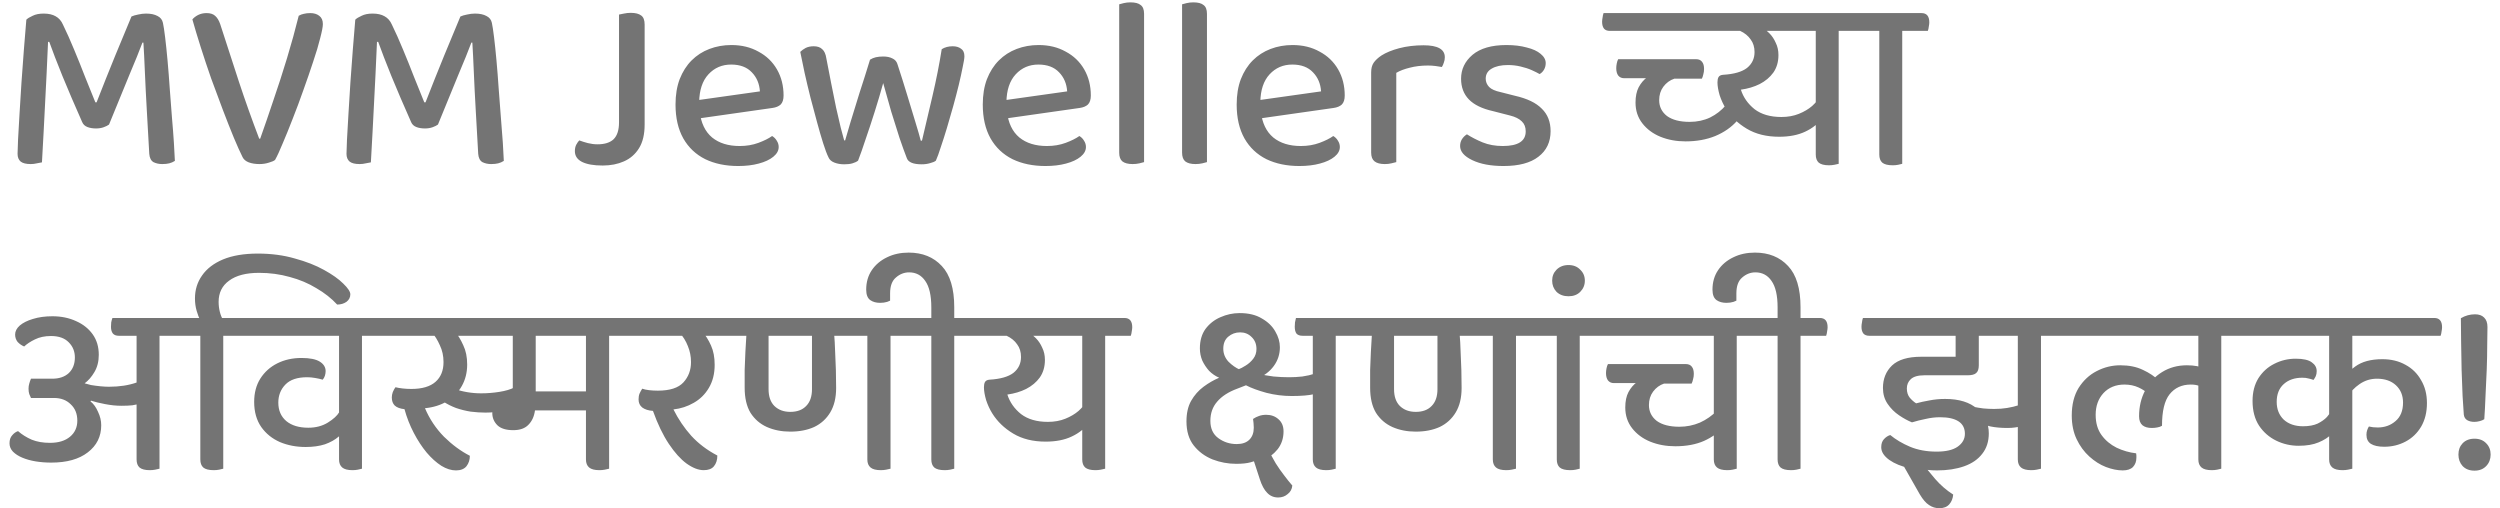 <svg width="246" height="50" viewBox="0 0 246 50" fill="none" xmlns="http://www.w3.org/2000/svg">
<path d="M10.728 12.256C10.6 12.352 10.424 12.44 10.2 12.52C9.976 12.6 9.728 12.64 9.456 12.64C9.12 12.64 8.832 12.592 8.592 12.496C8.352 12.4 8.184 12.24 8.088 12.016C7.336 10.32 6.688 8.808 6.144 7.48C5.6 6.136 5.168 5.016 4.848 4.12H4.728C4.68 5.256 4.632 6.312 4.584 7.288C4.536 8.264 4.488 9.208 4.44 10.12C4.392 11.032 4.344 11.968 4.296 12.928C4.248 13.872 4.192 14.888 4.128 15.976C4 16.008 3.832 16.04 3.624 16.072C3.432 16.12 3.232 16.144 3.024 16.144C2.576 16.144 2.248 16.064 2.04 15.904C1.832 15.728 1.728 15.472 1.728 15.136C1.728 14.896 1.744 14.432 1.776 13.744C1.824 13.04 1.872 12.2 1.92 11.224C1.984 10.248 2.048 9.216 2.112 8.128C2.192 7.024 2.272 5.936 2.352 4.864C2.448 3.792 2.528 2.816 2.592 1.936C2.72 1.808 2.928 1.68 3.216 1.552C3.504 1.408 3.864 1.336 4.296 1.336C4.776 1.336 5.168 1.424 5.472 1.6C5.792 1.776 6.032 2.048 6.192 2.416C6.56 3.168 6.928 3.992 7.296 4.888C7.664 5.768 8.024 6.664 8.376 7.576C8.728 8.472 9.064 9.304 9.384 10.072H9.504C10.128 8.472 10.744 6.928 11.352 5.44C11.976 3.936 12.504 2.664 12.936 1.624C13.112 1.544 13.328 1.48 13.584 1.432C13.856 1.368 14.12 1.336 14.376 1.336C14.84 1.336 15.216 1.416 15.504 1.576C15.792 1.72 15.968 1.944 16.032 2.248C16.096 2.536 16.168 3.008 16.248 3.664C16.328 4.32 16.408 5.088 16.488 5.968C16.568 6.848 16.64 7.768 16.704 8.728C16.784 9.688 16.856 10.632 16.92 11.56C17 12.472 17.064 13.304 17.112 14.056C17.16 14.792 17.192 15.384 17.208 15.832C17.032 15.944 16.848 16.024 16.656 16.072C16.464 16.12 16.232 16.144 15.96 16.144C15.64 16.144 15.352 16.08 15.096 15.952C14.856 15.808 14.72 15.536 14.688 15.136C14.608 13.68 14.528 12.264 14.448 10.888C14.368 9.496 14.304 8.224 14.256 7.072C14.208 5.904 14.16 4.944 14.112 4.192H14.016C13.712 5.008 13.288 6.056 12.744 7.336C12.216 8.6 11.544 10.24 10.728 12.256ZM27.066 15.736C26.954 15.832 26.754 15.92 26.466 16C26.178 16.096 25.866 16.144 25.53 16.144C25.13 16.144 24.778 16.088 24.474 15.976C24.186 15.864 23.986 15.696 23.874 15.472C23.634 14.992 23.346 14.352 23.01 13.552C22.674 12.736 22.314 11.824 21.93 10.816C21.546 9.808 21.162 8.776 20.778 7.72C20.41 6.664 20.066 5.632 19.746 4.624C19.426 3.616 19.154 2.712 18.93 1.912C19.058 1.752 19.242 1.608 19.482 1.48C19.738 1.352 20.018 1.288 20.322 1.288C20.69 1.288 20.97 1.376 21.162 1.552C21.37 1.728 21.538 2 21.666 2.368C22.29 4.32 22.906 6.216 23.514 8.056C24.122 9.896 24.786 11.76 25.506 13.648H25.602C26.018 12.48 26.45 11.224 26.898 9.88C27.362 8.536 27.81 7.152 28.242 5.728C28.674 4.304 29.058 2.912 29.394 1.552C29.554 1.456 29.722 1.392 29.898 1.36C30.09 1.312 30.298 1.288 30.522 1.288C30.89 1.288 31.186 1.376 31.41 1.552C31.65 1.728 31.77 2 31.77 2.368C31.77 2.624 31.682 3.088 31.506 3.76C31.346 4.416 31.114 5.192 30.81 6.088C30.522 6.968 30.202 7.896 29.85 8.872C29.514 9.832 29.162 10.776 28.794 11.704C28.442 12.616 28.114 13.424 27.81 14.128C27.522 14.832 27.274 15.368 27.066 15.736ZM43.095 12.256C42.967 12.352 42.791 12.44 42.567 12.52C42.343 12.6 42.095 12.64 41.823 12.64C41.487 12.64 41.199 12.592 40.959 12.496C40.719 12.4 40.551 12.24 40.455 12.016C39.703 10.32 39.055 8.808 38.511 7.48C37.967 6.136 37.535 5.016 37.215 4.12H37.095C37.047 5.256 36.999 6.312 36.951 7.288C36.903 8.264 36.855 9.208 36.807 10.12C36.759 11.032 36.711 11.968 36.663 12.928C36.615 13.872 36.559 14.888 36.495 15.976C36.367 16.008 36.199 16.04 35.991 16.072C35.799 16.12 35.599 16.144 35.391 16.144C34.943 16.144 34.615 16.064 34.407 15.904C34.199 15.728 34.095 15.472 34.095 15.136C34.095 14.896 34.111 14.432 34.143 13.744C34.191 13.04 34.239 12.2 34.287 11.224C34.351 10.248 34.415 9.216 34.479 8.128C34.559 7.024 34.639 5.936 34.719 4.864C34.815 3.792 34.895 2.816 34.959 1.936C35.087 1.808 35.295 1.68 35.583 1.552C35.871 1.408 36.231 1.336 36.663 1.336C37.143 1.336 37.535 1.424 37.839 1.6C38.159 1.776 38.399 2.048 38.559 2.416C38.927 3.168 39.295 3.992 39.663 4.888C40.031 5.768 40.391 6.664 40.743 7.576C41.095 8.472 41.431 9.304 41.751 10.072H41.871C42.495 8.472 43.111 6.928 43.719 5.44C44.343 3.936 44.871 2.664 45.303 1.624C45.479 1.544 45.695 1.48 45.951 1.432C46.223 1.368 46.487 1.336 46.743 1.336C47.207 1.336 47.583 1.416 47.871 1.576C48.159 1.72 48.335 1.944 48.399 2.248C48.463 2.536 48.535 3.008 48.615 3.664C48.695 4.32 48.775 5.088 48.855 5.968C48.935 6.848 49.007 7.768 49.071 8.728C49.151 9.688 49.223 10.632 49.287 11.56C49.367 12.472 49.431 13.304 49.479 14.056C49.527 14.792 49.559 15.384 49.575 15.832C49.399 15.944 49.215 16.024 49.023 16.072C48.831 16.12 48.599 16.144 48.327 16.144C48.007 16.144 47.719 16.08 47.463 15.952C47.223 15.808 47.087 15.536 47.055 15.136C46.975 13.68 46.895 12.264 46.815 10.888C46.735 9.496 46.671 8.224 46.623 7.072C46.575 5.904 46.527 4.944 46.479 4.192H46.383C46.079 5.008 45.655 6.056 45.111 7.336C44.583 8.6 43.911 10.24 43.095 12.256ZM60.912 9.064H63.432V12.256C63.432 13.216 63.248 13.992 62.88 14.584C62.512 15.176 62.016 15.608 61.392 15.88C60.784 16.152 60.088 16.288 59.304 16.288C58.424 16.288 57.744 16.168 57.264 15.928C56.8 15.688 56.568 15.336 56.568 14.872C56.568 14.616 56.616 14.4 56.712 14.224C56.808 14.048 56.904 13.912 57 13.816C57.256 13.912 57.536 14 57.84 14.08C58.16 14.16 58.48 14.2 58.8 14.2C59.504 14.2 60.032 14.032 60.384 13.696C60.736 13.344 60.912 12.792 60.912 12.04V9.064ZM63.432 9.952H60.912V1.432C61.024 1.4 61.184 1.368 61.392 1.336C61.616 1.288 61.84 1.264 62.064 1.264C62.528 1.264 62.872 1.352 63.096 1.528C63.32 1.688 63.432 1.984 63.432 2.416V9.952ZM68.079 11.752L67.959 9.952L74.775 8.992C74.727 8.24 74.463 7.616 73.983 7.12C73.503 6.608 72.823 6.352 71.943 6.352C71.047 6.352 70.303 6.672 69.711 7.312C69.119 7.952 68.815 8.864 68.799 10.048L68.847 10.96C68.975 12.096 69.383 12.952 70.071 13.528C70.759 14.088 71.663 14.368 72.783 14.368C73.455 14.368 74.071 14.264 74.631 14.056C75.191 13.848 75.639 13.624 75.975 13.384C76.167 13.496 76.319 13.648 76.431 13.84C76.559 14.032 76.623 14.24 76.623 14.464C76.623 14.816 76.447 15.136 76.095 15.424C75.743 15.712 75.263 15.936 74.655 16.096C74.063 16.256 73.391 16.336 72.639 16.336C71.407 16.336 70.327 16.112 69.399 15.664C68.471 15.2 67.751 14.52 67.239 13.624C66.727 12.712 66.471 11.6 66.471 10.288C66.471 9.344 66.607 8.512 66.879 7.792C67.167 7.056 67.559 6.44 68.055 5.944C68.551 5.448 69.135 5.072 69.807 4.816C70.479 4.56 71.199 4.432 71.967 4.432C72.975 4.432 73.863 4.648 74.631 5.08C75.415 5.496 76.023 6.08 76.455 6.832C76.887 7.584 77.103 8.44 77.103 9.4C77.103 9.8 77.007 10.096 76.815 10.288C76.623 10.464 76.351 10.576 75.999 10.624L68.079 11.752ZM86.906 8.176C86.65 9.104 86.37 10.048 86.066 11.008C85.762 11.968 85.466 12.864 85.178 13.696C84.906 14.528 84.658 15.232 84.434 15.808C84.29 15.92 84.106 16.008 83.882 16.072C83.674 16.136 83.402 16.168 83.066 16.168C82.714 16.168 82.394 16.112 82.106 16C81.818 15.888 81.626 15.72 81.53 15.496C81.37 15.176 81.194 14.712 81.002 14.104C80.81 13.496 80.61 12.808 80.402 12.04C80.194 11.256 79.978 10.448 79.754 9.616C79.546 8.784 79.354 7.976 79.178 7.192C79.018 6.408 78.874 5.712 78.746 5.104C78.89 4.96 79.066 4.832 79.274 4.72C79.498 4.608 79.762 4.552 80.066 4.552C80.434 4.552 80.714 4.648 80.906 4.84C81.114 5.016 81.25 5.32 81.314 5.752C81.474 6.552 81.634 7.376 81.794 8.224C81.954 9.056 82.114 9.848 82.274 10.6C82.45 11.336 82.602 11.992 82.73 12.568C82.874 13.128 82.986 13.544 83.066 13.816H83.162C83.274 13.448 83.45 12.848 83.69 12.016C83.946 11.168 84.242 10.208 84.578 9.136C84.93 8.064 85.274 6.976 85.61 5.872C85.786 5.76 85.978 5.68 86.186 5.632C86.41 5.584 86.65 5.56 86.906 5.56C87.274 5.56 87.578 5.624 87.818 5.752C88.058 5.864 88.218 6.04 88.298 6.28C88.65 7.352 88.978 8.392 89.282 9.4C89.586 10.408 89.858 11.304 90.098 12.088C90.338 12.872 90.506 13.456 90.602 13.84H90.722C91.042 12.464 91.386 11 91.754 9.448C92.122 7.88 92.426 6.344 92.666 4.84C92.97 4.648 93.33 4.552 93.746 4.552C94.082 4.552 94.354 4.632 94.562 4.792C94.786 4.936 94.898 5.184 94.898 5.536C94.898 5.728 94.842 6.08 94.73 6.592C94.634 7.088 94.506 7.672 94.346 8.344C94.186 9 94.002 9.704 93.794 10.456C93.586 11.192 93.378 11.912 93.17 12.616C92.962 13.304 92.762 13.928 92.57 14.488C92.394 15.048 92.234 15.488 92.09 15.808C91.978 15.904 91.794 15.984 91.538 16.048C91.282 16.128 91.002 16.168 90.698 16.168C89.866 16.168 89.378 15.968 89.234 15.568C89.026 15.04 88.786 14.376 88.514 13.576C88.258 12.776 87.986 11.912 87.698 10.984C87.426 10.04 87.162 9.104 86.906 8.176ZM98.313 11.752L98.193 9.952L105.009 8.992C104.961 8.24 104.697 7.616 104.217 7.12C103.737 6.608 103.057 6.352 102.177 6.352C101.281 6.352 100.537 6.672 99.945 7.312C99.353 7.952 99.049 8.864 99.033 10.048L99.081 10.96C99.209 12.096 99.617 12.952 100.305 13.528C100.993 14.088 101.897 14.368 103.017 14.368C103.689 14.368 104.305 14.264 104.865 14.056C105.425 13.848 105.873 13.624 106.209 13.384C106.401 13.496 106.553 13.648 106.665 13.84C106.793 14.032 106.857 14.24 106.857 14.464C106.857 14.816 106.681 15.136 106.329 15.424C105.977 15.712 105.497 15.936 104.889 16.096C104.297 16.256 103.625 16.336 102.873 16.336C101.641 16.336 100.561 16.112 99.633 15.664C98.705 15.2 97.985 14.52 97.473 13.624C96.961 12.712 96.705 11.6 96.705 10.288C96.705 9.344 96.841 8.512 97.113 7.792C97.401 7.056 97.793 6.44 98.289 5.944C98.785 5.448 99.369 5.072 100.041 4.816C100.713 4.56 101.433 4.432 102.201 4.432C103.209 4.432 104.097 4.648 104.865 5.08C105.649 5.496 106.257 6.08 106.689 6.832C107.121 7.584 107.337 8.44 107.337 9.4C107.337 9.8 107.241 10.096 107.049 10.288C106.857 10.464 106.585 10.576 106.233 10.624L98.313 11.752ZM110.129 9.664L112.577 9.88V15.952C112.481 15.984 112.329 16.024 112.121 16.072C111.913 16.12 111.689 16.144 111.449 16.144C111.001 16.144 110.665 16.056 110.441 15.88C110.233 15.704 110.129 15.416 110.129 15.016V9.664ZM112.577 11.104L110.129 10.888V0.424C110.225 0.392 110.377 0.352 110.585 0.304C110.793 0.256 111.009 0.232 111.233 0.232C111.697 0.232 112.033 0.32 112.241 0.496C112.465 0.656 112.577 0.944 112.577 1.36V11.104ZM116.317 9.664L118.765 9.88V15.952C118.669 15.984 118.517 16.024 118.309 16.072C118.101 16.12 117.877 16.144 117.637 16.144C117.189 16.144 116.853 16.056 116.629 15.88C116.421 15.704 116.317 15.416 116.317 15.016V9.664ZM118.765 11.104L116.317 10.888V0.424C116.413 0.392 116.565 0.352 116.773 0.304C116.981 0.256 117.197 0.232 117.421 0.232C117.885 0.232 118.221 0.32 118.429 0.496C118.653 0.656 118.765 0.944 118.765 1.36V11.104ZM123.297 11.752L123.177 9.952L129.993 8.992C129.945 8.24 129.681 7.616 129.201 7.12C128.721 6.608 128.041 6.352 127.161 6.352C126.265 6.352 125.521 6.672 124.929 7.312C124.337 7.952 124.033 8.864 124.017 10.048L124.065 10.96C124.193 12.096 124.601 12.952 125.289 13.528C125.977 14.088 126.881 14.368 128.001 14.368C128.673 14.368 129.289 14.264 129.849 14.056C130.409 13.848 130.857 13.624 131.193 13.384C131.385 13.496 131.537 13.648 131.649 13.84C131.777 14.032 131.841 14.24 131.841 14.464C131.841 14.816 131.665 15.136 131.313 15.424C130.961 15.712 130.481 15.936 129.873 16.096C129.281 16.256 128.609 16.336 127.857 16.336C126.625 16.336 125.545 16.112 124.617 15.664C123.689 15.2 122.969 14.52 122.457 13.624C121.945 12.712 121.689 11.6 121.689 10.288C121.689 9.344 121.825 8.512 122.097 7.792C122.385 7.056 122.777 6.44 123.273 5.944C123.769 5.448 124.353 5.072 125.025 4.816C125.697 4.56 126.417 4.432 127.185 4.432C128.193 4.432 129.081 4.648 129.849 5.08C130.633 5.496 131.241 6.08 131.673 6.832C132.105 7.584 132.321 8.44 132.321 9.4C132.321 9.8 132.225 10.096 132.033 10.288C131.841 10.464 131.569 10.576 131.217 10.624L123.297 11.752ZM137.394 7.168V10.696H134.922V7.12C134.922 6.736 135.002 6.424 135.162 6.184C135.338 5.928 135.594 5.688 135.93 5.464C136.378 5.176 136.962 4.936 137.682 4.744C138.418 4.552 139.218 4.456 140.082 4.456C141.474 4.456 142.17 4.848 142.17 5.632C142.17 5.824 142.138 6 142.074 6.16C142.026 6.32 141.962 6.464 141.882 6.592C141.722 6.56 141.514 6.528 141.258 6.496C141.018 6.464 140.77 6.448 140.514 6.448C139.858 6.448 139.258 6.52 138.714 6.664C138.186 6.792 137.746 6.96 137.394 7.168ZM134.922 9.664L137.394 9.88V15.952C137.282 15.984 137.122 16.024 136.914 16.072C136.722 16.12 136.506 16.144 136.266 16.144C135.818 16.144 135.482 16.056 135.258 15.88C135.034 15.704 134.922 15.416 134.922 15.016V9.664ZM152.578 12.904C152.578 13.976 152.178 14.816 151.378 15.424C150.594 16.032 149.45 16.336 147.946 16.336C146.698 16.336 145.674 16.144 144.874 15.76C144.074 15.376 143.674 14.912 143.674 14.368C143.674 14.128 143.73 13.912 143.842 13.72C143.97 13.512 144.138 13.344 144.346 13.216C144.794 13.504 145.306 13.768 145.882 14.008C146.474 14.248 147.138 14.368 147.874 14.368C149.378 14.368 150.13 13.888 150.13 12.928C150.13 12.512 150.002 12.184 149.746 11.944C149.49 11.688 149.106 11.496 148.594 11.368L146.914 10.936C145.842 10.696 145.05 10.312 144.538 9.784C144.026 9.256 143.77 8.576 143.77 7.744C143.77 6.816 144.146 6.032 144.898 5.392C145.666 4.752 146.778 4.432 148.234 4.432C148.986 4.432 149.65 4.512 150.226 4.672C150.818 4.816 151.274 5.024 151.594 5.296C151.93 5.568 152.098 5.872 152.098 6.208C152.098 6.448 152.042 6.664 151.93 6.856C151.818 7.048 151.674 7.192 151.498 7.288C151.306 7.176 151.05 7.048 150.73 6.904C150.41 6.76 150.042 6.64 149.626 6.544C149.226 6.448 148.81 6.4 148.378 6.4C147.706 6.4 147.17 6.52 146.77 6.76C146.386 6.984 146.194 7.312 146.194 7.744C146.194 8.048 146.306 8.32 146.53 8.56C146.754 8.784 147.13 8.952 147.658 9.064L149.074 9.424C150.274 9.696 151.154 10.12 151.714 10.696C152.29 11.256 152.578 11.992 152.578 12.904ZM159.231 5.824H166.887C167.159 5.824 167.359 5.912 167.487 6.088C167.615 6.248 167.679 6.48 167.679 6.784C167.679 6.976 167.655 7.152 167.607 7.312C167.575 7.472 167.527 7.616 167.463 7.744H164.487L163.815 7.696H159.807C159.567 7.696 159.375 7.608 159.231 7.432C159.103 7.256 159.039 7.016 159.039 6.712C159.039 6.568 159.055 6.416 159.087 6.256C159.119 6.08 159.167 5.936 159.231 5.824ZM163.143 7.096C163.255 7.096 163.399 7.128 163.575 7.192C163.751 7.256 163.927 7.336 164.103 7.432C164.279 7.512 164.431 7.584 164.559 7.648C164.687 7.712 164.751 7.744 164.751 7.744C164.319 7.888 163.959 8.152 163.671 8.536C163.399 8.904 163.263 9.344 163.263 9.856C163.263 10.496 163.519 11.016 164.031 11.416C164.559 11.8 165.303 11.992 166.263 11.992C166.999 11.992 167.671 11.848 168.279 11.56C168.887 11.256 169.399 10.856 169.815 10.36L170.943 11.872C170.383 12.512 169.663 13.016 168.783 13.384C167.919 13.736 166.943 13.912 165.855 13.912C164.959 13.912 164.135 13.76 163.383 13.456C162.647 13.152 162.055 12.712 161.607 12.136C161.159 11.56 160.935 10.88 160.935 10.096C160.935 9.488 161.039 8.984 161.247 8.584C161.471 8.168 161.751 7.84 162.087 7.6C162.423 7.36 162.775 7.192 163.143 7.096ZM169.599 3.04H158.415C158.159 3.04 157.967 2.968 157.839 2.824C157.711 2.664 157.647 2.44 157.647 2.152C157.647 2.024 157.663 1.88 157.695 1.72C157.711 1.56 157.743 1.416 157.791 1.288H168.975C169.487 1.288 169.743 1.592 169.743 2.2C169.743 2.312 169.727 2.448 169.695 2.608C169.679 2.768 169.647 2.912 169.599 3.04ZM178.671 2.392H180.927V16.12C180.815 16.152 180.671 16.184 180.495 16.216C180.335 16.248 180.159 16.264 179.967 16.264C179.503 16.264 179.167 16.176 178.959 16C178.767 15.824 178.671 15.56 178.671 15.208V2.392ZM183.447 3.04H176.655C176.399 3.04 176.207 2.968 176.079 2.824C175.951 2.664 175.887 2.44 175.887 2.152C175.887 2.024 175.895 1.88 175.911 1.72C175.943 1.56 175.983 1.416 176.031 1.288H182.823C183.335 1.288 183.591 1.592 183.591 2.2C183.591 2.312 183.575 2.448 183.543 2.608C183.527 2.768 183.495 2.912 183.447 3.04ZM171.231 3.04L173.343 2.704C173.599 2.832 173.855 3.024 174.111 3.28C174.367 3.536 174.575 3.848 174.735 4.216C174.911 4.568 174.999 4.968 174.999 5.416C174.999 6.088 174.831 6.664 174.495 7.144C174.159 7.608 173.711 7.984 173.151 8.272C172.607 8.544 171.991 8.728 171.303 8.824C171.543 9.576 171.991 10.216 172.647 10.744C173.319 11.256 174.199 11.512 175.287 11.512C175.927 11.512 176.503 11.408 177.015 11.2C177.527 10.992 177.959 10.736 178.311 10.432C178.663 10.112 178.919 9.8 179.079 9.496L179.391 11.536C178.943 12.144 178.359 12.616 177.639 12.952C176.935 13.288 176.079 13.456 175.071 13.456C173.823 13.456 172.759 13.192 171.879 12.664C170.999 12.136 170.311 11.472 169.815 10.672C169.575 10.288 169.375 9.856 169.215 9.376C169.071 8.88 168.999 8.456 168.999 8.104C168.999 7.896 169.031 7.728 169.095 7.6C169.175 7.456 169.327 7.376 169.551 7.36C170.623 7.296 171.407 7.072 171.903 6.688C172.399 6.288 172.647 5.768 172.647 5.128C172.647 4.632 172.519 4.216 172.263 3.88C172.023 3.528 171.679 3.248 171.231 3.04ZM179.847 3.04H168.039C167.783 3.04 167.591 2.968 167.463 2.824C167.335 2.664 167.271 2.44 167.271 2.152C167.271 2.024 167.279 1.88 167.295 1.72C167.327 1.56 167.367 1.416 167.415 1.288H179.223C179.735 1.288 179.991 1.592 179.991 2.2C179.991 2.312 179.975 2.448 179.943 2.608C179.927 2.768 179.895 2.912 179.847 3.04ZM184.923 2.392H187.179V16.12C187.067 16.152 186.931 16.184 186.771 16.216C186.611 16.248 186.435 16.264 186.243 16.264C185.763 16.264 185.419 16.176 185.211 16C185.019 15.824 184.923 15.56 184.923 15.208V2.392ZM189.699 3.04H182.931C182.659 3.04 182.459 2.968 182.331 2.824C182.203 2.664 182.139 2.44 182.139 2.152C182.139 2.024 182.155 1.88 182.187 1.72C182.219 1.56 182.251 1.416 182.283 1.288H189.075C189.587 1.288 189.843 1.592 189.843 2.2C189.843 2.312 189.827 2.448 189.795 2.608C189.779 2.768 189.747 2.912 189.699 3.04ZM13.44 32.392H15.696V46.12C15.584 46.152 15.44 46.184 15.264 46.216C15.104 46.248 14.928 46.264 14.736 46.264C14.272 46.264 13.936 46.176 13.728 46C13.536 45.824 13.44 45.56 13.44 45.208V32.392ZM18.216 33.04H11.688C11.432 33.04 11.24 32.968 11.112 32.824C10.984 32.664 10.92 32.44 10.92 32.152C10.92 32.024 10.928 31.88 10.944 31.72C10.976 31.56 11.016 31.416 11.064 31.288H17.592C18.104 31.288 18.36 31.592 18.36 32.2C18.36 32.312 18.344 32.448 18.312 32.608C18.296 32.768 18.264 32.912 18.216 33.04ZM3.048 39.16C2.984 39.032 2.928 38.904 2.88 38.776C2.832 38.632 2.808 38.456 2.808 38.248C2.808 38.072 2.832 37.904 2.88 37.744C2.928 37.568 2.984 37.408 3.048 37.264H5.136C5.824 37.264 6.368 37.08 6.768 36.712C7.168 36.328 7.368 35.816 7.368 35.176C7.368 34.584 7.168 34.088 6.768 33.688C6.368 33.272 5.784 33.064 5.016 33.064C4.408 33.064 3.88 33.176 3.432 33.4C3 33.608 2.648 33.84 2.376 34.096C2.12 33.984 1.904 33.832 1.728 33.64C1.568 33.432 1.488 33.192 1.488 32.92C1.488 32.6 1.64 32.304 1.944 32.032C2.264 31.76 2.696 31.544 3.24 31.384C3.8 31.208 4.44 31.12 5.16 31.12C6.024 31.12 6.8 31.28 7.488 31.6C8.176 31.904 8.72 32.336 9.12 32.896C9.52 33.456 9.72 34.128 9.72 34.912C9.72 35.568 9.576 36.136 9.288 36.616C9.016 37.08 8.696 37.448 8.328 37.72C8.472 37.768 8.68 37.824 8.952 37.888C9.24 37.936 9.544 37.976 9.864 38.008C10.184 38.04 10.472 38.056 10.728 38.056C11.768 38.056 12.688 37.912 13.488 37.624L13.872 39.688C13.6 39.768 13.32 39.832 13.032 39.88C12.76 39.912 12.392 39.928 11.928 39.928C11.432 39.928 10.896 39.872 10.32 39.76C9.744 39.648 9.288 39.536 8.952 39.424L8.904 39.496C9.208 39.736 9.456 40.08 9.648 40.528C9.856 40.96 9.96 41.4 9.96 41.848C9.96 42.952 9.52 43.84 8.64 44.512C7.776 45.184 6.576 45.52 5.04 45.52C4.512 45.52 4 45.48 3.504 45.4C3.024 45.32 2.592 45.2 2.208 45.04C1.824 44.88 1.512 44.68 1.272 44.44C1.048 44.2 0.936 43.928 0.936 43.624C0.936 43.288 1.024 43.024 1.2 42.832C1.376 42.624 1.568 42.488 1.776 42.424C2.16 42.76 2.608 43.04 3.12 43.264C3.632 43.472 4.232 43.576 4.92 43.576C5.752 43.576 6.408 43.376 6.888 42.976C7.368 42.576 7.608 42.048 7.608 41.392C7.608 40.72 7.392 40.184 6.96 39.784C6.544 39.368 5.992 39.16 5.304 39.16H3.048ZM19.184 29.368C19.184 28.52 19.416 27.768 19.88 27.112C20.344 26.44 21.032 25.912 21.944 25.528C22.872 25.144 24.016 24.952 25.376 24.952C26.688 24.952 27.896 25.112 29 25.432C30.12 25.736 31.08 26.112 31.88 26.56C32.696 27.008 33.328 27.456 33.776 27.904C34.24 28.352 34.472 28.704 34.472 28.96C34.472 29.264 34.344 29.512 34.088 29.704C33.832 29.88 33.528 29.968 33.176 29.968C32.616 29.36 31.936 28.824 31.136 28.36C30.352 27.88 29.48 27.512 28.52 27.256C27.56 26.984 26.552 26.848 25.496 26.848C24.216 26.848 23.232 27.104 22.544 27.616C21.856 28.112 21.512 28.808 21.512 29.704C21.512 30.04 21.552 30.368 21.632 30.688C21.712 31.008 21.816 31.264 21.944 31.456H19.688C19.576 31.264 19.464 30.976 19.352 30.592C19.24 30.208 19.184 29.8 19.184 29.368ZM19.712 32.392H21.968V46.12C21.856 46.152 21.72 46.184 21.56 46.216C21.4 46.248 21.224 46.264 21.032 46.264C20.552 46.264 20.208 46.176 20 46C19.808 45.824 19.712 45.56 19.712 45.208V32.392ZM24.488 33.04H17.72C17.448 33.04 17.248 32.968 17.12 32.824C16.992 32.664 16.928 32.44 16.928 32.152C16.928 32.024 16.944 31.88 16.976 31.72C17.008 31.56 17.04 31.416 17.072 31.288H23.864C24.376 31.288 24.632 31.592 24.632 32.2C24.632 32.312 24.616 32.448 24.584 32.608C24.568 32.768 24.536 32.912 24.488 33.04ZM33.386 40.552L34.322 41.848C34.05 42.248 33.722 42.616 33.338 42.952C32.97 43.272 32.514 43.528 31.97 43.72C31.426 43.896 30.794 43.984 30.074 43.984C29.162 43.984 28.322 43.824 27.554 43.504C26.786 43.168 26.17 42.672 25.706 42.016C25.242 41.344 25.01 40.52 25.01 39.544C25.01 38.664 25.21 37.904 25.61 37.264C26.026 36.608 26.586 36.104 27.29 35.752C27.994 35.4 28.786 35.224 29.666 35.224C30.482 35.224 31.082 35.344 31.466 35.584C31.85 35.824 32.042 36.136 32.042 36.52C32.042 36.664 32.018 36.816 31.97 36.976C31.922 37.12 31.85 37.248 31.754 37.36C31.546 37.296 31.298 37.24 31.01 37.192C30.738 37.144 30.474 37.12 30.218 37.12C29.258 37.12 28.546 37.36 28.082 37.84C27.618 38.32 27.386 38.912 27.386 39.616C27.386 40.384 27.65 40.992 28.178 41.44C28.706 41.872 29.426 42.088 30.338 42.088C31.074 42.088 31.714 41.92 32.258 41.584C32.802 41.248 33.178 40.904 33.386 40.552ZM34.658 33.04H23.93C23.674 33.04 23.482 32.968 23.354 32.824C23.226 32.664 23.162 32.44 23.162 32.152C23.162 32.024 23.178 31.88 23.21 31.72C23.226 31.56 23.258 31.416 23.306 31.288H34.034C34.546 31.288 34.802 31.592 34.802 32.2C34.802 32.312 34.786 32.448 34.754 32.608C34.738 32.768 34.706 32.912 34.658 33.04ZM33.362 32.392H35.618V46.12C35.506 46.152 35.37 46.184 35.21 46.216C35.05 46.248 34.874 46.264 34.682 46.264C34.218 46.264 33.882 46.176 33.674 46C33.466 45.824 33.362 45.56 33.362 45.208V32.392ZM38.138 33.04H31.37C31.098 33.04 30.898 32.968 30.77 32.824C30.658 32.664 30.602 32.44 30.602 32.152C30.602 32.024 30.61 31.88 30.626 31.72C30.658 31.56 30.69 31.416 30.722 31.288H37.514C38.026 31.288 38.282 31.592 38.282 32.2C38.282 32.312 38.266 32.448 38.234 32.608C38.218 32.768 38.186 32.912 38.138 33.04ZM50.602 38.128L50.794 39.952C50.458 40.128 50.026 40.28 49.498 40.408C48.986 40.536 48.41 40.6 47.77 40.6C47.306 40.6 46.818 40.568 46.306 40.504C45.81 40.424 45.33 40.304 44.866 40.144C44.402 39.968 43.978 39.752 43.594 39.496C43.658 39.352 43.738 39.2 43.834 39.04C43.946 38.88 44.066 38.728 44.194 38.584C44.338 38.44 44.474 38.32 44.602 38.224C45.034 38.384 45.482 38.504 45.946 38.584C46.41 38.664 46.874 38.704 47.338 38.704C47.946 38.704 48.546 38.656 49.138 38.56C49.746 38.464 50.234 38.32 50.602 38.128ZM50.386 33.04H37.618C37.362 33.04 37.17 32.968 37.042 32.824C36.914 32.664 36.85 32.44 36.85 32.152C36.85 32.024 36.866 31.88 36.898 31.72C36.914 31.56 36.946 31.416 36.994 31.288H49.762C50.274 31.288 50.53 31.592 50.53 32.2C50.53 32.312 50.514 32.448 50.482 32.608C50.466 32.768 50.434 32.912 50.386 33.04ZM39.802 40.264C39.37 40.216 39.05 40.096 38.842 39.904C38.65 39.712 38.554 39.448 38.554 39.112C38.554 38.936 38.586 38.76 38.65 38.584C38.73 38.392 38.818 38.232 38.914 38.104C39.106 38.152 39.338 38.192 39.61 38.224C39.882 38.256 40.17 38.272 40.474 38.272C41.53 38.272 42.322 38.04 42.85 37.576C43.378 37.112 43.642 36.464 43.642 35.632C43.642 35.024 43.522 34.472 43.282 33.976C43.058 33.464 42.794 33.04 42.49 32.704L44.722 32.56C45.058 32.96 45.346 33.432 45.586 33.976C45.842 34.504 45.97 35.136 45.97 35.872C45.97 36.656 45.794 37.36 45.442 37.984C45.09 38.608 44.602 39.112 43.978 39.496C43.354 39.864 42.634 40.088 41.818 40.168C42.266 41.224 42.89 42.16 43.69 42.976C44.506 43.776 45.354 44.4 46.234 44.848C46.234 45.248 46.122 45.592 45.898 45.88C45.674 46.152 45.33 46.288 44.866 46.288C44.402 46.288 43.922 46.136 43.426 45.832C42.93 45.512 42.45 45.08 41.986 44.536C41.522 43.976 41.098 43.328 40.714 42.592C40.33 41.856 40.026 41.08 39.802 40.264ZM58.354 38.512V40.384H52.642C52.562 40.976 52.346 41.448 51.994 41.8C51.658 42.152 51.162 42.328 50.506 42.328C49.802 42.328 49.282 42.168 48.946 41.848C48.61 41.512 48.442 41.112 48.442 40.648C48.442 40.44 48.474 40.232 48.538 40.024C48.602 39.816 48.674 39.64 48.754 39.496H49.522C50.146 39.496 50.458 39.176 50.458 38.536V32.728H52.714V38.512H58.354ZM58.738 33.04H47.578C47.306 33.04 47.106 32.968 46.978 32.824C46.866 32.664 46.81 32.44 46.81 32.152C46.81 32.024 46.818 31.88 46.834 31.72C46.866 31.56 46.898 31.416 46.93 31.288H58.09C58.618 31.288 58.882 31.592 58.882 32.2C58.882 32.312 58.866 32.448 58.834 32.608C58.802 32.768 58.77 32.912 58.738 33.04ZM57.658 32.392H59.938V46.12C59.81 46.152 59.666 46.184 59.506 46.216C59.346 46.248 59.17 46.264 58.978 46.264C58.514 46.264 58.178 46.176 57.97 46C57.762 45.824 57.658 45.56 57.658 45.208V32.392ZM62.458 33.04H55.666C55.394 33.04 55.194 32.968 55.066 32.824C54.954 32.664 54.898 32.44 54.898 32.152C54.898 32.024 54.906 31.88 54.922 31.72C54.954 31.56 54.994 31.416 55.042 31.288H61.81C62.338 31.288 62.602 31.592 62.602 32.2C62.602 32.312 62.586 32.448 62.554 32.608C62.522 32.768 62.49 32.912 62.458 33.04ZM64.251 40.432C63.803 40.4 63.451 40.288 63.195 40.096C62.955 39.904 62.835 39.64 62.835 39.304C62.835 39.08 62.867 38.888 62.931 38.728C63.011 38.552 63.099 38.392 63.195 38.248C63.371 38.312 63.595 38.36 63.867 38.392C64.139 38.424 64.427 38.44 64.731 38.44C65.915 38.44 66.755 38.168 67.251 37.624C67.747 37.08 67.995 36.416 67.995 35.632C67.995 35.072 67.891 34.544 67.683 34.048C67.491 33.552 67.211 33.104 66.843 32.704L69.051 32.56C69.419 32.976 69.723 33.456 69.963 34C70.203 34.528 70.323 35.16 70.323 35.896C70.323 36.776 70.131 37.536 69.747 38.176C69.379 38.8 68.883 39.288 68.259 39.64C67.651 39.992 66.987 40.208 66.267 40.288C66.747 41.248 67.331 42.112 68.019 42.88C68.723 43.648 69.579 44.296 70.587 44.824C70.587 45.256 70.475 45.608 70.251 45.88C70.043 46.136 69.707 46.264 69.243 46.264C68.731 46.264 68.171 46.048 67.563 45.616C66.971 45.184 66.387 44.536 65.811 43.672C65.235 42.808 64.715 41.728 64.251 40.432ZM72.267 33.04H61.899C61.643 33.04 61.451 32.968 61.323 32.824C61.195 32.664 61.131 32.44 61.131 32.152C61.131 32.024 61.147 31.88 61.179 31.72C61.195 31.56 61.227 31.416 61.275 31.288H71.643C72.155 31.288 72.411 31.592 72.411 32.2C72.411 32.312 72.395 32.448 72.363 32.608C72.347 32.768 72.315 32.912 72.267 33.04ZM79.899 32.584H82.059C82.123 33.336 82.163 34.024 82.179 34.648C82.211 35.256 82.235 35.848 82.251 36.424C82.267 36.984 82.275 37.568 82.275 38.176C82.275 39.136 82.083 39.936 81.699 40.576C81.315 41.216 80.787 41.696 80.115 42.016C79.443 42.32 78.659 42.472 77.763 42.472C76.915 42.472 76.147 42.32 75.459 42.016C74.787 41.712 74.251 41.248 73.851 40.624C73.467 39.984 73.275 39.16 73.275 38.152C73.275 37.544 73.275 36.96 73.275 36.4C73.291 35.824 73.315 35.232 73.347 34.624C73.379 34 73.419 33.32 73.467 32.584H75.627V38.296C75.627 39.016 75.819 39.568 76.203 39.952C76.603 40.336 77.123 40.528 77.763 40.528C78.435 40.528 78.955 40.336 79.323 39.952C79.707 39.568 79.899 39.016 79.899 38.296V32.584ZM86.595 33.04H71.859C71.587 33.04 71.395 32.968 71.283 32.824C71.155 32.664 71.091 32.44 71.091 32.152C71.091 32.024 71.107 31.88 71.139 31.72C71.155 31.56 71.187 31.416 71.235 31.288H85.971C86.483 31.288 86.739 31.592 86.739 32.2C86.739 32.312 86.723 32.448 86.691 32.608C86.675 32.768 86.643 32.912 86.595 33.04ZM85.347 32.392H87.627V46.12C87.499 46.152 87.355 46.184 87.195 46.216C87.035 46.248 86.859 46.264 86.667 46.264C86.203 46.264 85.867 46.176 85.659 46C85.451 45.824 85.347 45.56 85.347 45.208V32.392ZM90.147 33.04H83.355C83.083 33.04 82.883 32.968 82.755 32.824C82.643 32.664 82.587 32.44 82.587 32.152C82.587 32.024 82.595 31.88 82.611 31.72C82.643 31.56 82.683 31.416 82.731 31.288H89.499C90.027 31.288 90.291 31.592 90.291 32.2C90.291 32.312 90.275 32.448 90.243 32.608C90.211 32.768 90.179 32.912 90.147 33.04ZM93.898 31.384H91.642V30.256C91.642 29.072 91.442 28.2 91.042 27.64C90.658 27.08 90.13 26.8 89.458 26.8C88.978 26.8 88.546 26.968 88.162 27.304C87.778 27.624 87.586 28.144 87.586 28.864V29.584C87.586 29.584 87.49 29.624 87.298 29.704C87.09 29.768 86.858 29.8 86.602 29.8C86.218 29.8 85.898 29.712 85.642 29.536C85.37 29.344 85.234 29 85.234 28.504C85.234 27.768 85.418 27.128 85.786 26.584C86.154 26.04 86.658 25.616 87.298 25.312C87.922 25.008 88.626 24.856 89.41 24.856C90.77 24.856 91.858 25.296 92.674 26.176C93.49 27.04 93.898 28.392 93.898 30.232V31.384ZM91.642 32.392H93.898V46.12C93.786 46.152 93.65 46.184 93.49 46.216C93.33 46.248 93.154 46.264 92.962 46.264C92.482 46.264 92.138 46.176 91.93 46C91.738 45.824 91.642 45.56 91.642 45.208V32.392ZM96.418 33.04H89.65C89.378 33.04 89.178 32.968 89.05 32.824C88.922 32.664 88.858 32.44 88.858 32.152C88.858 32.024 88.874 31.88 88.906 31.72C88.938 31.56 88.97 31.416 89.002 31.288H95.794C96.306 31.288 96.562 31.592 96.562 32.2C96.562 32.312 96.546 32.448 96.514 32.608C96.498 32.768 96.466 32.912 96.418 33.04ZM99.052 33.04L101.164 32.704C101.42 32.832 101.676 33.024 101.932 33.28C102.188 33.536 102.396 33.848 102.556 34.216C102.732 34.568 102.82 34.968 102.82 35.416C102.82 36.088 102.652 36.664 102.316 37.144C101.98 37.608 101.532 37.984 100.972 38.272C100.428 38.544 99.812 38.728 99.124 38.824C99.364 39.576 99.812 40.216 100.468 40.744C101.14 41.256 102.02 41.512 103.108 41.512C103.748 41.512 104.324 41.408 104.836 41.2C105.348 40.992 105.78 40.736 106.132 40.432C106.484 40.112 106.74 39.8 106.9 39.496L107.212 41.536C106.764 42.144 106.18 42.616 105.46 42.952C104.756 43.288 103.9 43.456 102.892 43.456C101.644 43.456 100.58 43.192 99.7 42.664C98.82 42.136 98.132 41.472 97.636 40.672C97.396 40.288 97.196 39.856 97.036 39.376C96.892 38.88 96.82 38.456 96.82 38.104C96.82 37.896 96.852 37.728 96.916 37.6C96.996 37.456 97.148 37.376 97.372 37.36C98.444 37.296 99.228 37.072 99.724 36.688C100.22 36.288 100.468 35.768 100.468 35.128C100.468 34.632 100.34 34.216 100.084 33.88C99.844 33.528 99.5 33.248 99.052 33.04ZM107.668 33.04H95.86C95.604 33.04 95.412 32.968 95.284 32.824C95.156 32.664 95.092 32.44 95.092 32.152C95.092 32.024 95.108 31.88 95.14 31.72C95.156 31.56 95.188 31.416 95.236 31.288H107.044C107.556 31.288 107.812 31.592 107.812 32.2C107.812 32.312 107.796 32.448 107.764 32.608C107.748 32.768 107.716 32.912 107.668 33.04ZM106.492 32.392H108.748V46.12C108.636 46.152 108.492 46.184 108.316 46.216C108.156 46.248 107.98 46.264 107.788 46.264C107.324 46.264 106.988 46.176 106.78 46C106.588 45.824 106.492 45.56 106.492 45.208V32.392ZM111.268 33.04H104.476C104.22 33.04 104.028 32.968 103.9 32.824C103.772 32.664 103.708 32.44 103.708 32.152C103.708 32.024 103.716 31.88 103.732 31.72C103.764 31.56 103.804 31.416 103.852 31.288H110.644C111.156 31.288 111.412 31.592 111.412 32.2C111.412 32.312 111.396 32.448 111.364 32.608C111.348 32.768 111.316 32.912 111.268 33.04ZM127.116 38.968C126.268 38.968 125.436 38.864 124.62 38.656C123.804 38.432 123.132 38.184 122.604 37.912L121.74 38.248C120.876 38.568 120.22 38.992 119.772 39.52C119.324 40.032 119.1 40.664 119.1 41.416C119.1 42.168 119.364 42.736 119.892 43.12C120.42 43.504 121.02 43.696 121.692 43.696C122.236 43.696 122.652 43.552 122.94 43.264C123.228 42.976 123.372 42.584 123.372 42.088C123.372 41.928 123.364 41.776 123.348 41.632C123.332 41.472 123.316 41.336 123.3 41.224C123.492 41.096 123.684 41 123.876 40.936C124.084 40.856 124.324 40.816 124.596 40.816C125.076 40.816 125.476 40.96 125.796 41.248C126.132 41.536 126.3 41.936 126.3 42.448C126.3 43.12 126.108 43.704 125.724 44.2C125.34 44.68 124.876 45.016 124.332 45.208C124.252 45.24 124.172 45.24 124.092 45.208C124.012 45.176 123.932 45.184 123.852 45.232C123.66 45.312 123.388 45.4 123.036 45.496C122.684 45.592 122.22 45.64 121.644 45.64C120.844 45.64 120.068 45.496 119.316 45.208C118.564 44.904 117.948 44.448 117.468 43.84C116.988 43.232 116.748 42.44 116.748 41.464C116.748 40.664 116.9 39.992 117.204 39.448C117.524 38.888 117.932 38.424 118.428 38.056C118.924 37.688 119.436 37.392 119.964 37.168C119.596 37.008 119.268 36.784 118.98 36.496C118.708 36.192 118.484 35.856 118.308 35.488C118.148 35.104 118.068 34.704 118.068 34.288C118.068 33.52 118.252 32.88 118.62 32.368C119.004 31.856 119.492 31.472 120.084 31.216C120.692 30.944 121.324 30.808 121.98 30.808C122.86 30.808 123.588 30.984 124.164 31.336C124.756 31.672 125.196 32.096 125.484 32.608C125.788 33.12 125.94 33.64 125.94 34.168C125.94 34.856 125.74 35.472 125.34 36.016C124.956 36.544 124.412 36.96 123.708 37.264L121.836 36.352C122.06 36.272 122.308 36.144 122.58 35.968C122.868 35.792 123.116 35.568 123.324 35.296C123.532 35.024 123.636 34.704 123.636 34.336C123.636 33.856 123.476 33.464 123.156 33.16C122.852 32.856 122.476 32.704 122.028 32.704C121.58 32.704 121.188 32.848 120.852 33.136C120.532 33.408 120.372 33.8 120.372 34.312C120.372 34.792 120.54 35.216 120.876 35.584C121.228 35.936 121.604 36.2 122.004 36.376C122.26 36.488 122.468 36.56 122.628 36.592C122.804 36.624 122.972 36.648 123.132 36.664C123.292 36.664 123.492 36.696 123.732 36.76C124.26 36.888 124.788 36.984 125.316 37.048C125.844 37.096 126.356 37.12 126.852 37.12C127.284 37.12 127.716 37.096 128.148 37.048C128.596 36.984 129.012 36.888 129.396 36.76L129.324 38.776C129.084 38.84 128.772 38.888 128.388 38.92C128.004 38.952 127.58 38.968 127.116 38.968ZM133.956 33.04H128.172C127.9 33.04 127.7 32.968 127.572 32.824C127.46 32.664 127.404 32.44 127.404 32.152C127.404 32.024 127.412 31.88 127.428 31.72C127.46 31.56 127.492 31.416 127.524 31.288H133.332C133.844 31.288 134.1 31.592 134.1 32.2C134.1 32.312 134.084 32.448 134.052 32.608C134.036 32.768 134.004 32.912 133.956 33.04ZM124.836 44.296C125.044 44.728 125.276 45.16 125.532 45.592C125.804 46.024 126.084 46.424 126.372 46.792C126.66 47.176 126.924 47.504 127.164 47.776C127.132 48.128 126.98 48.408 126.708 48.616C126.452 48.84 126.14 48.952 125.772 48.952C125.34 48.952 124.98 48.8 124.692 48.496C124.404 48.208 124.164 47.768 123.972 47.176L123.228 44.896L124.836 44.296ZM129.18 32.392H131.436V46.12C131.324 46.152 131.188 46.184 131.028 46.216C130.868 46.248 130.692 46.264 130.5 46.264C130.036 46.264 129.7 46.176 129.492 46C129.284 45.824 129.18 45.56 129.18 45.208V32.392ZM141.446 32.584H143.606C143.67 33.336 143.71 34.024 143.726 34.648C143.758 35.256 143.782 35.848 143.798 36.424C143.814 36.984 143.822 37.568 143.822 38.176C143.822 39.136 143.63 39.936 143.246 40.576C142.862 41.216 142.334 41.696 141.662 42.016C140.99 42.32 140.206 42.472 139.31 42.472C138.462 42.472 137.694 42.32 137.006 42.016C136.334 41.712 135.798 41.248 135.398 40.624C135.014 39.984 134.822 39.16 134.822 38.152C134.822 37.544 134.822 36.96 134.822 36.4C134.838 35.824 134.862 35.232 134.894 34.624C134.926 34 134.966 33.32 135.014 32.584H137.174V38.296C137.174 39.016 137.366 39.568 137.75 39.952C138.15 40.336 138.67 40.528 139.31 40.528C139.982 40.528 140.502 40.336 140.87 39.952C141.254 39.568 141.446 39.016 141.446 38.296V32.584ZM148.142 33.04H133.406C133.134 33.04 132.942 32.968 132.83 32.824C132.702 32.664 132.638 32.44 132.638 32.152C132.638 32.024 132.654 31.88 132.686 31.72C132.702 31.56 132.734 31.416 132.782 31.288H147.518C148.03 31.288 148.286 31.592 148.286 32.2C148.286 32.312 148.27 32.448 148.238 32.608C148.222 32.768 148.19 32.912 148.142 33.04ZM146.894 32.392H149.174V46.12C149.046 46.152 148.902 46.184 148.742 46.216C148.582 46.248 148.406 46.264 148.214 46.264C147.75 46.264 147.414 46.176 147.206 46C146.998 45.824 146.894 45.56 146.894 45.208V32.392ZM151.694 33.04H144.902C144.63 33.04 144.43 32.968 144.302 32.824C144.19 32.664 144.134 32.44 144.134 32.152C144.134 32.024 144.142 31.88 144.158 31.72C144.19 31.56 144.23 31.416 144.278 31.288H151.046C151.574 31.288 151.838 31.592 151.838 32.2C151.838 32.312 151.822 32.448 151.79 32.608C151.758 32.768 151.726 32.912 151.694 33.04ZM153.189 32.392H155.445V46.12C155.333 46.152 155.197 46.184 155.037 46.216C154.877 46.248 154.701 46.264 154.509 46.264C154.029 46.264 153.685 46.176 153.477 46C153.285 45.824 153.189 45.56 153.189 45.208V32.392ZM157.965 33.04H151.197C150.925 33.04 150.725 32.968 150.597 32.824C150.469 32.664 150.405 32.44 150.405 32.152C150.405 32.024 150.421 31.88 150.453 31.72C150.485 31.56 150.517 31.416 150.549 31.288H157.341C157.853 31.288 158.109 31.592 158.109 32.2C158.109 32.312 158.093 32.448 158.061 32.608C158.045 32.768 158.013 32.912 157.965 33.04ZM152.733 27.616C152.733 27.184 152.877 26.824 153.165 26.536C153.469 26.232 153.861 26.08 154.341 26.08C154.821 26.08 155.205 26.232 155.493 26.536C155.797 26.824 155.949 27.184 155.949 27.616C155.949 28.048 155.797 28.416 155.493 28.72C155.205 29.008 154.821 29.152 154.341 29.152C153.861 29.152 153.469 29.008 153.165 28.72C152.877 28.416 152.733 28.048 152.733 27.616ZM158.223 35.824H165.879C166.151 35.824 166.351 35.912 166.479 36.088C166.607 36.248 166.671 36.48 166.671 36.784C166.671 36.976 166.647 37.152 166.599 37.312C166.567 37.472 166.519 37.616 166.455 37.744H163.479L162.807 37.696H158.799C158.559 37.696 158.367 37.608 158.223 37.432C158.095 37.256 158.031 37.016 158.031 36.712C158.031 36.568 158.047 36.416 158.079 36.256C158.111 36.08 158.159 35.936 158.223 35.824ZM162.135 37.096C162.247 37.096 162.391 37.128 162.567 37.192C162.743 37.256 162.919 37.336 163.095 37.432C163.271 37.512 163.423 37.584 163.551 37.648C163.679 37.712 163.743 37.744 163.743 37.744C163.311 37.888 162.951 38.152 162.663 38.536C162.391 38.904 162.255 39.344 162.255 39.856C162.255 40.496 162.511 41.016 163.023 41.416C163.551 41.8 164.295 41.992 165.255 41.992C165.959 41.992 166.631 41.856 167.271 41.584C167.911 41.296 168.479 40.896 168.975 40.384L169.767 41.848C169.191 42.504 168.495 43.016 167.679 43.384C166.879 43.736 165.935 43.912 164.847 43.912C163.951 43.912 163.127 43.76 162.375 43.456C161.639 43.152 161.047 42.712 160.599 42.136C160.151 41.56 159.927 40.88 159.927 40.096C159.927 39.488 160.031 38.984 160.239 38.584C160.463 38.168 160.743 37.84 161.079 37.6C161.415 37.36 161.767 37.192 162.135 37.096ZM169.695 33.04H157.407C157.151 33.04 156.959 32.968 156.831 32.824C156.703 32.664 156.639 32.44 156.639 32.152C156.639 32.024 156.655 31.88 156.687 31.72C156.703 31.56 156.735 31.416 156.783 31.288H169.071C169.583 31.288 169.839 31.592 169.839 32.2C169.839 32.312 169.823 32.448 169.791 32.608C169.775 32.768 169.743 32.912 169.695 33.04ZM168.639 32.392H170.895V46.12C170.783 46.152 170.647 46.184 170.487 46.216C170.327 46.248 170.151 46.264 169.959 46.264C169.495 46.264 169.159 46.176 168.951 46C168.743 45.824 168.639 45.56 168.639 45.208V32.392ZM173.415 33.04H166.647C166.375 33.04 166.175 32.968 166.047 32.824C165.935 32.664 165.879 32.44 165.879 32.152C165.879 32.024 165.887 31.88 165.903 31.72C165.935 31.56 165.967 31.416 165.999 31.288H172.791C173.303 31.288 173.559 31.592 173.559 32.2C173.559 32.312 173.543 32.448 173.511 32.608C173.495 32.768 173.463 32.912 173.415 33.04ZM177.172 31.384H174.916V30.256C174.916 29.072 174.716 28.2 174.316 27.64C173.932 27.08 173.404 26.8 172.732 26.8C172.252 26.8 171.82 26.968 171.436 27.304C171.052 27.624 170.86 28.144 170.86 28.864V29.584C170.86 29.584 170.764 29.624 170.572 29.704C170.364 29.768 170.132 29.8 169.876 29.8C169.492 29.8 169.172 29.712 168.916 29.536C168.644 29.344 168.508 29 168.508 28.504C168.508 27.768 168.692 27.128 169.06 26.584C169.428 26.04 169.932 25.616 170.572 25.312C171.196 25.008 171.9 24.856 172.684 24.856C174.044 24.856 175.132 25.296 175.948 26.176C176.764 27.04 177.172 28.392 177.172 30.232V31.384ZM174.916 32.392H177.172V46.12C177.06 46.152 176.924 46.184 176.764 46.216C176.604 46.248 176.428 46.264 176.236 46.264C175.756 46.264 175.412 46.176 175.204 46C175.012 45.824 174.916 45.56 174.916 45.208V32.392ZM179.692 33.04H172.924C172.652 33.04 172.452 32.968 172.324 32.824C172.196 32.664 172.132 32.44 172.132 32.152C172.132 32.024 172.148 31.88 172.18 31.72C172.212 31.56 172.244 31.416 172.276 31.288H179.068C179.58 31.288 179.836 31.592 179.836 32.2C179.836 32.312 179.82 32.448 179.788 32.608C179.772 32.768 179.74 32.912 179.692 33.04ZM194.69 41.632L194.162 40.024C194.466 40.088 194.802 40.144 195.17 40.192C195.538 40.224 195.89 40.24 196.226 40.24C196.69 40.24 197.114 40.208 197.498 40.144C197.898 40.08 198.298 39.984 198.698 39.856L199.01 41.92C198.754 41.984 198.506 42.032 198.266 42.064C198.042 42.096 197.802 42.112 197.546 42.112C196.922 42.112 196.37 42.064 195.89 41.968C195.41 41.856 195.01 41.744 194.69 41.632ZM199.802 33.04H183.938C183.682 33.04 183.49 32.968 183.362 32.824C183.234 32.664 183.17 32.44 183.17 32.152C183.17 32.024 183.186 31.88 183.218 31.72C183.234 31.56 183.266 31.416 183.314 31.288H199.178C199.69 31.288 199.946 31.592 199.946 32.2C199.946 32.312 199.93 32.448 199.898 32.608C199.882 32.768 199.85 32.912 199.802 33.04ZM187.034 45.352L188.858 45.256C189.386 45.896 189.906 46.52 190.418 47.128C190.946 47.736 191.538 48.248 192.194 48.664C192.162 49.048 192.034 49.368 191.81 49.624C191.586 49.88 191.258 50.008 190.826 50.008C190.458 50.008 190.122 49.904 189.818 49.696C189.514 49.504 189.21 49.152 188.906 48.64L187.034 45.352ZM188.546 39.688C188.962 39.576 189.402 39.48 189.866 39.4C190.346 39.304 190.858 39.256 191.402 39.256C192.778 39.256 193.834 39.584 194.57 40.24C195.322 40.88 195.698 41.68 195.698 42.64C195.698 43.44 195.482 44.112 195.05 44.656C194.634 45.2 194.042 45.608 193.274 45.88C192.506 46.152 191.618 46.288 190.61 46.288C190.258 46.288 189.954 46.272 189.698 46.24C189.442 46.208 189.194 46.168 188.954 46.12C188.858 46.12 188.698 46.12 188.474 46.12C188.266 46.12 188.074 46.104 187.898 46.072C187.098 45.896 186.434 45.624 185.906 45.256C185.378 44.872 185.114 44.456 185.114 44.008C185.114 43.672 185.202 43.408 185.378 43.216C185.57 43.008 185.778 42.872 186.002 42.808C186.546 43.256 187.194 43.64 187.946 43.96C188.714 44.28 189.586 44.44 190.562 44.44C191.474 44.44 192.162 44.28 192.626 43.96C193.106 43.624 193.346 43.2 193.346 42.688C193.346 42.144 193.138 41.736 192.722 41.464C192.306 41.192 191.698 41.056 190.898 41.056C190.434 41.056 189.962 41.112 189.482 41.224C189.002 41.32 188.554 41.432 188.138 41.56C187.738 41.4 187.314 41.168 186.866 40.864C186.418 40.56 186.042 40.184 185.738 39.736C185.434 39.288 185.282 38.768 185.282 38.176C185.282 37.28 185.578 36.544 186.17 35.968C186.778 35.392 187.738 35.104 189.05 35.104H192.434V32.344H194.714V35.944C194.714 36.312 194.626 36.568 194.45 36.712C194.29 36.856 194.01 36.928 193.61 36.928H189.362C188.738 36.928 188.29 37.056 188.018 37.312C187.762 37.552 187.634 37.856 187.634 38.224C187.634 38.592 187.73 38.896 187.922 39.136C188.114 39.36 188.322 39.544 188.546 39.688ZM198.554 32.392H200.834V46.12C200.706 46.152 200.562 46.184 200.402 46.216C200.242 46.248 200.066 46.264 199.874 46.264C199.41 46.264 199.074 46.176 198.866 46C198.658 45.824 198.554 45.56 198.554 45.208V32.392ZM203.354 33.04H196.562C196.29 33.04 196.09 32.968 195.962 32.824C195.85 32.664 195.794 32.44 195.794 32.152C195.794 32.024 195.802 31.88 195.818 31.72C195.85 31.56 195.89 31.416 195.938 31.288H202.706C203.234 31.288 203.498 31.592 203.498 32.2C203.498 32.312 203.482 32.448 203.45 32.608C203.418 32.768 203.386 32.912 203.354 33.04ZM211.325 38.728C211.149 38.52 210.853 38.32 210.437 38.128C210.021 37.936 209.557 37.84 209.045 37.84C208.197 37.84 207.509 38.12 206.981 38.68C206.469 39.24 206.213 39.952 206.213 40.816C206.213 41.616 206.405 42.28 206.789 42.808C207.173 43.336 207.669 43.752 208.277 44.056C208.885 44.344 209.525 44.528 210.197 44.608C210.213 44.688 210.221 44.76 210.221 44.824C210.221 44.888 210.221 44.96 210.221 45.04C210.221 45.408 210.109 45.712 209.885 45.952C209.661 46.176 209.325 46.288 208.877 46.288C208.365 46.288 207.813 46.176 207.221 45.952C206.645 45.728 206.101 45.384 205.589 44.92C205.077 44.456 204.661 43.888 204.341 43.216C204.021 42.544 203.861 41.768 203.861 40.888C203.861 39.816 204.085 38.912 204.533 38.176C204.997 37.44 205.589 36.888 206.309 36.52C207.045 36.136 207.821 35.944 208.637 35.944C209.501 35.944 210.245 36.096 210.869 36.4C211.493 36.688 212.029 37.048 212.477 37.48L211.325 38.728ZM212.741 41.896C212.613 41.976 212.453 42.032 212.261 42.064C212.085 42.096 211.909 42.112 211.733 42.112C211.349 42.112 211.045 42.024 210.821 41.848C210.597 41.656 210.485 41.36 210.485 40.96C210.485 40.016 210.685 39.168 211.085 38.416C211.485 37.648 212.037 37.048 212.741 36.616C213.461 36.168 214.277 35.944 215.189 35.944C215.925 35.944 216.509 36.056 216.941 36.28C217.389 36.488 217.733 36.72 217.973 36.976L217.013 38.272C216.837 38.16 216.637 38.064 216.413 37.984C216.205 37.888 215.925 37.84 215.573 37.84C214.693 37.84 213.997 38.16 213.485 38.8C212.989 39.424 212.741 40.456 212.741 41.896ZM217.445 33.04H202.853C202.581 33.04 202.381 32.968 202.253 32.824C202.125 32.664 202.061 32.44 202.061 32.152C202.061 32.024 202.077 31.88 202.109 31.72C202.141 31.56 202.173 31.416 202.205 31.288H216.821C217.333 31.288 217.589 31.592 217.589 32.2C217.589 32.312 217.573 32.448 217.541 32.608C217.525 32.768 217.493 32.912 217.445 33.04ZM216.317 32.392H218.573V46.12C218.461 46.152 218.325 46.184 218.165 46.216C218.005 46.248 217.829 46.264 217.637 46.264C217.173 46.264 216.837 46.176 216.629 46C216.421 45.824 216.317 45.56 216.317 45.208V32.392ZM221.093 33.04H214.325C214.053 33.04 213.853 32.968 213.725 32.824C213.613 32.664 213.557 32.44 213.557 32.152C213.557 32.024 213.565 31.88 213.581 31.72C213.613 31.56 213.645 31.416 213.677 31.288H220.469C220.981 31.288 221.237 31.592 221.237 32.2C221.237 32.312 221.221 32.448 221.189 32.608C221.173 32.768 221.141 32.912 221.093 33.04ZM229.427 40.36L230.195 41.704C230.035 42.024 229.787 42.352 229.451 42.688C229.131 43.024 228.699 43.304 228.155 43.528C227.627 43.752 226.971 43.864 226.187 43.864C225.403 43.864 224.667 43.696 223.979 43.36C223.291 43.024 222.731 42.536 222.299 41.896C221.867 41.24 221.651 40.424 221.651 39.448C221.651 38.584 221.843 37.84 222.227 37.216C222.627 36.592 223.147 36.12 223.787 35.8C224.443 35.464 225.147 35.296 225.899 35.296C226.635 35.296 227.163 35.416 227.483 35.656C227.803 35.88 227.963 36.168 227.963 36.52C227.963 36.712 227.931 36.88 227.867 37.024C227.803 37.152 227.731 37.272 227.651 37.384C227.475 37.32 227.307 37.272 227.147 37.24C226.987 37.192 226.787 37.168 226.547 37.168C225.795 37.168 225.187 37.376 224.723 37.792C224.259 38.208 224.027 38.792 224.027 39.544C224.027 40.264 224.259 40.848 224.723 41.296C225.203 41.728 225.835 41.944 226.619 41.944C227.195 41.944 227.675 41.856 228.059 41.68C228.443 41.488 228.747 41.272 228.971 41.032C229.195 40.776 229.347 40.552 229.427 40.36ZM231.083 38.968L230.219 37.792C230.587 37.12 231.099 36.544 231.755 36.064C232.411 35.584 233.299 35.344 234.419 35.344C235.283 35.344 236.043 35.528 236.699 35.896C237.355 36.248 237.867 36.752 238.235 37.408C238.619 38.048 238.811 38.8 238.811 39.664C238.811 40.56 238.619 41.336 238.235 41.992C237.851 42.632 237.339 43.12 236.699 43.456C236.059 43.792 235.363 43.96 234.611 43.96C234.035 43.96 233.595 43.864 233.291 43.672C233.003 43.48 232.859 43.184 232.859 42.784C232.859 42.608 232.883 42.456 232.931 42.328C232.979 42.184 233.035 42.064 233.099 41.968C233.195 41.984 233.331 42.008 233.507 42.04C233.683 42.056 233.835 42.064 233.963 42.064C234.651 42.064 235.235 41.856 235.715 41.44C236.211 41.024 236.459 40.416 236.459 39.616C236.459 38.912 236.227 38.344 235.763 37.912C235.299 37.48 234.675 37.264 233.891 37.264C233.267 37.264 232.699 37.44 232.187 37.792C231.675 38.144 231.307 38.536 231.083 38.968ZM240.155 33.04H220.571C220.315 33.04 220.123 32.968 219.995 32.824C219.867 32.664 219.803 32.44 219.803 32.152C219.803 32.024 219.819 31.88 219.851 31.72C219.867 31.56 219.899 31.416 219.947 31.288H239.531C240.043 31.288 240.299 31.592 240.299 32.2C240.299 32.312 240.283 32.448 240.251 32.608C240.235 32.768 240.203 32.912 240.155 33.04ZM229.187 32.392H231.467V46.12C231.339 46.152 231.195 46.184 231.035 46.216C230.875 46.248 230.699 46.264 230.507 46.264C230.043 46.264 229.707 46.176 229.499 46C229.291 45.824 229.187 45.56 229.187 45.208V32.392ZM244.766 32.176C244.766 32.624 244.758 33.224 244.742 33.976C244.742 34.712 244.726 35.512 244.694 36.376C244.662 37.24 244.622 38.104 244.574 38.968C244.542 39.816 244.502 40.576 244.454 41.248C244.342 41.328 244.19 41.392 243.998 41.44C243.822 41.488 243.646 41.512 243.47 41.512C243.198 41.512 242.966 41.456 242.774 41.344C242.582 41.232 242.47 41.048 242.438 40.792C242.406 40.36 242.366 39.752 242.318 38.968C242.286 38.184 242.254 37.328 242.222 36.4C242.206 35.456 242.19 34.536 242.174 33.64C242.158 32.744 242.15 31.968 242.15 31.312C242.582 31.056 243.046 30.928 243.542 30.928C243.926 30.928 244.222 31.032 244.43 31.24C244.654 31.448 244.766 31.76 244.766 32.176ZM241.91 44.728C241.91 44.28 242.046 43.912 242.318 43.624C242.606 43.32 242.998 43.168 243.494 43.168C243.974 43.168 244.358 43.32 244.646 43.624C244.934 43.912 245.078 44.28 245.078 44.728C245.078 45.176 244.934 45.552 244.646 45.856C244.358 46.16 243.974 46.312 243.494 46.312C242.998 46.312 242.606 46.16 242.318 45.856C242.046 45.552 241.91 45.176 241.91 44.728Z" fill="#747474"/>
</svg>
